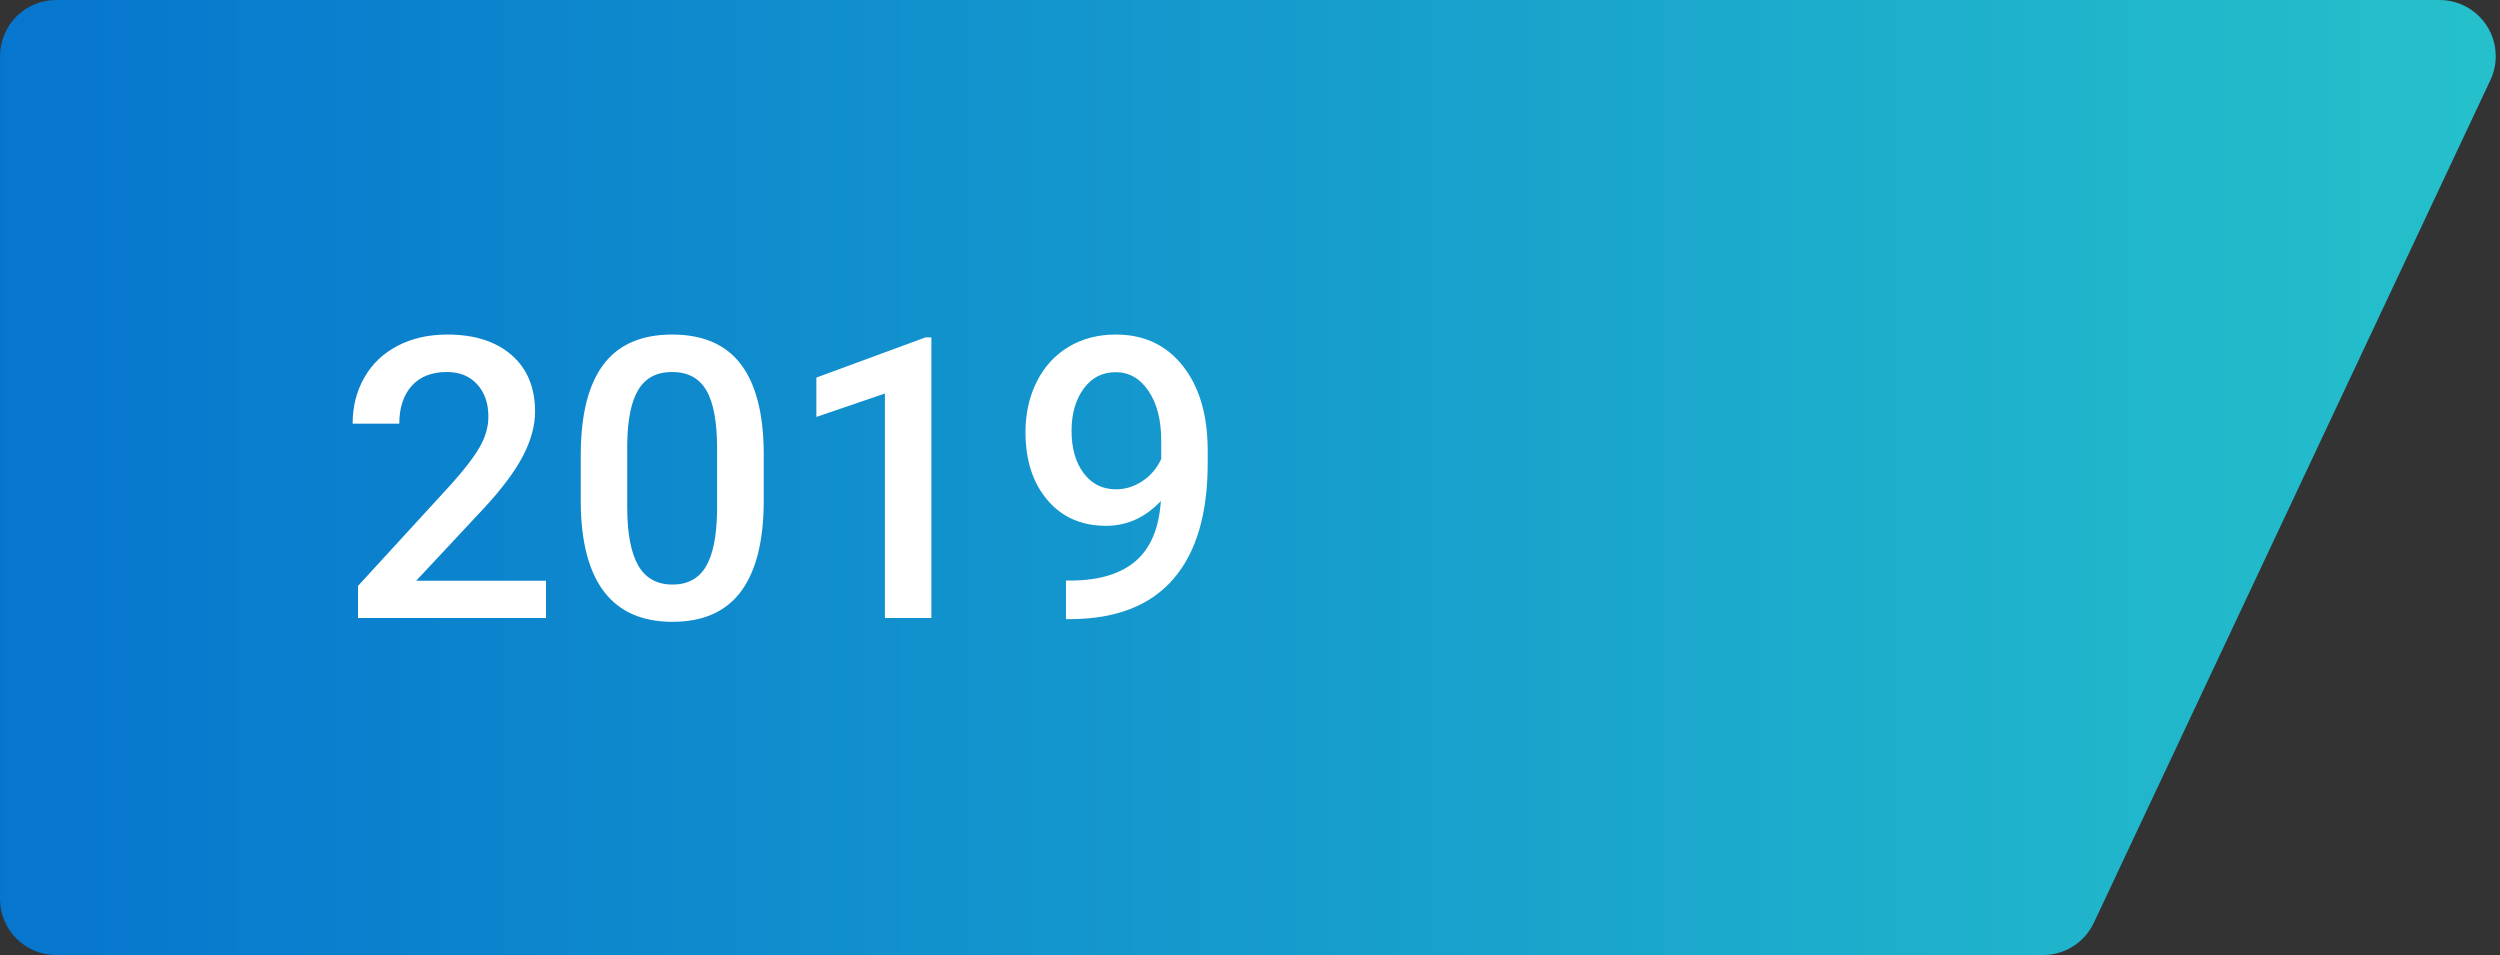 <?xml version="1.0" encoding="UTF-8"?>
<svg width="178px" height="68px" viewBox="0 0 178 68" version="1.1" xmlns="http://www.w3.org/2000/svg" xmlns:xlink="http://www.w3.org/1999/xlink">
    <rect x="0" y="0" width="178" height="68" fill="#333333" stroke="none"/>
    <!-- Generator: Sketch 58 (84663) - https://sketch.com -->
    <title>timeline-2019</title>
    <desc>Created with Sketch.</desc>
    <defs>
        <linearGradient x1="100%" y1="50%" x2="0%" y2="50%" id="linearGradient-1">
            <stop stop-color="#25C1CB" offset="0%"></stop>
            <stop stop-color="#0675CE" offset="100%"></stop>
        </linearGradient>
    </defs>
    <g id="Page-1" stroke="none" stroke-width="1" fill="none" fill-rule="evenodd">
        <g id="timeline-2019">
            <path d="M4,0 L173.697,0 C175.906,-1.61026889e-14 177.697,1.791 177.697,4 C177.697,4.589 177.567,5.17 177.316,5.703 L149.081,65.703 C148.421,67.105 147.011,68 145.462,68 L4,68 C1.791,68 2.705415e-16,66.209 0,64 L0,4 C-2.705415e-16,1.791 1.791,4.05812251e-16 4,0 Z" id="Rectangle" fill="url(#linearGradient-1)"></path>
            <path d="M38.875,44 L25.49,44 L25.49,41.717 L32.121,34.484 C33.078,33.418 33.759,32.527 34.165,31.812 C34.571,31.096 34.773,30.378 34.773,29.658 C34.773,28.71 34.507,27.945 33.974,27.361 C33.44,26.778 32.723,26.486 31.82,26.486 C30.745,26.486 29.911,26.814 29.318,27.471 C28.726,28.127 28.43,29.025 28.43,30.164 L25.107,30.164 C25.107,28.952 25.383,27.86 25.935,26.89 C26.486,25.919 27.274,25.165 28.3,24.627 C29.325,24.089 30.508,23.82 31.848,23.82 C33.78,23.82 35.304,24.306 36.421,25.276 C37.537,26.247 38.096,27.589 38.096,29.303 C38.096,30.296 37.815,31.338 37.255,32.427 C36.694,33.516 35.776,34.753 34.5,36.139 L29.633,41.348 L38.875,41.348 L38.875,44 Z M54.379,35.619 C54.379,38.481 53.843,40.639 52.772,42.093 C51.701,43.547 50.072,44.273 47.885,44.273 C45.734,44.273 44.114,43.565 43.024,42.147 C41.935,40.73 41.377,38.632 41.35,35.852 L41.35,32.406 C41.35,29.544 41.885,27.398 42.956,25.967 C44.027,24.536 45.661,23.82 47.857,23.82 C50.036,23.82 51.66,24.518 52.731,25.912 C53.802,27.307 54.352,29.394 54.379,32.174 L54.379,35.619 Z M51.057,31.9 C51.057,30.032 50.801,28.662 50.291,27.792 C49.781,26.922 48.969,26.486 47.857,26.486 C46.773,26.486 45.975,26.899 45.465,27.724 C44.954,28.549 44.686,29.836 44.658,31.586 L44.658,36.098 C44.658,37.957 44.918,39.342 45.438,40.254 C45.957,41.165 46.773,41.621 47.885,41.621 C48.951,41.621 49.74,41.2 50.25,40.356 C50.76,39.513 51.029,38.194 51.057,36.398 L51.057,31.9 Z M66.314,44 L63.006,44 L63.006,28.018 L58.125,29.686 L58.125,26.883 L65.891,24.025 L66.314,24.025 L66.314,44 Z M79.453,23.82 C81.458,23.82 83.049,24.568 84.225,26.062 C85.4,27.557 85.988,29.558 85.988,32.064 L85.988,32.994 C85.988,36.585 85.177,39.324 83.555,41.211 C81.932,43.098 79.512,44.055 76.295,44.082 L75.898,44.082 L75.898,41.334 L76.377,41.334 C78.337,41.307 79.84,40.835 80.889,39.919 C81.937,39.003 82.525,37.588 82.652,35.674 C81.54,36.85 80.242,37.438 78.756,37.438 C77.006,37.438 75.611,36.825 74.572,35.599 C73.533,34.373 73.014,32.762 73.014,30.766 C73.014,29.453 73.278,28.264 73.807,27.197 C74.335,26.131 75.087,25.301 76.062,24.709 C77.038,24.117 78.168,23.82 79.453,23.82 Z M79.439,26.5 C78.482,26.5 77.719,26.894 77.149,27.683 C76.58,28.471 76.295,29.467 76.295,30.67 C76.295,31.919 76.582,32.926 77.156,33.691 C77.73,34.457 78.496,34.84 79.453,34.84 C80.118,34.84 80.743,34.648 81.326,34.266 C81.91,33.883 82.361,33.354 82.68,32.68 L82.68,32.68 L82.68,31.381 C82.68,29.913 82.379,28.733 81.777,27.84 C81.176,26.947 80.396,26.5 79.439,26.5 Z" id="2019" fill="#FFFFFF" fill-rule="nonzero"></path>
        </g>
    </g>
</svg>